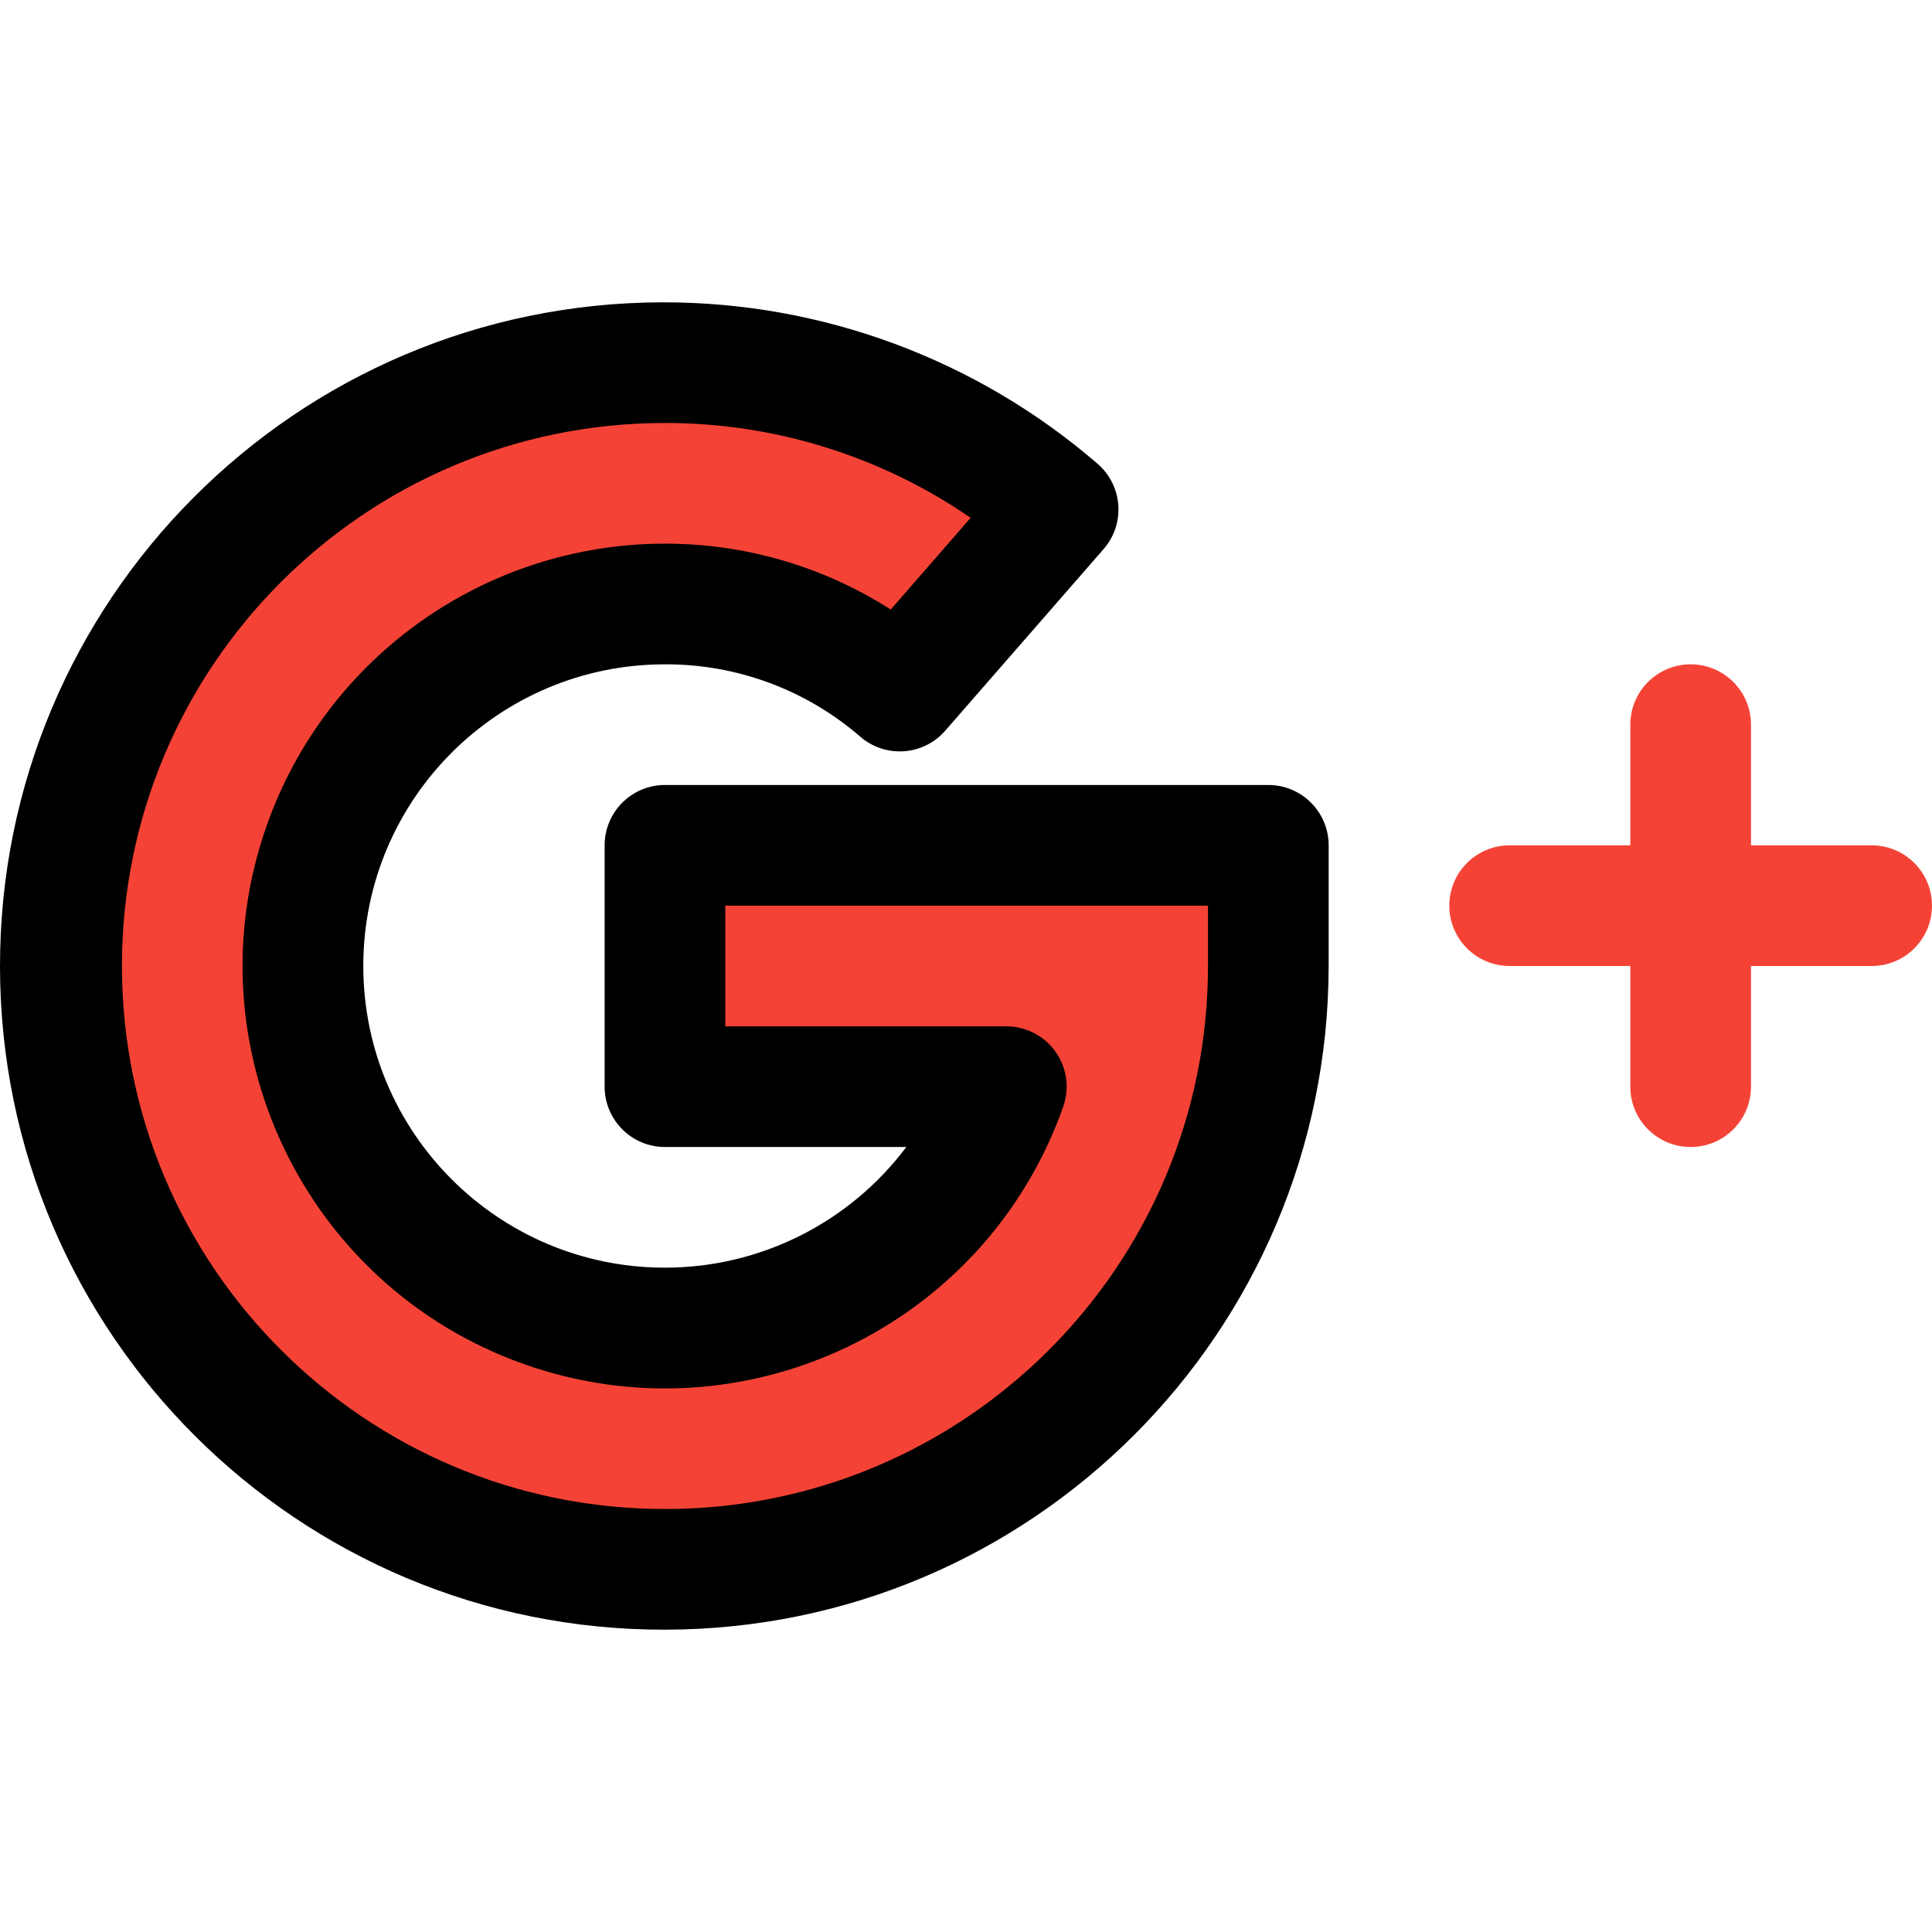 <?xml version="1.0" encoding="iso-8859-1"?>
<!-- Generator: Adobe Illustrator 19.0.0, SVG Export Plug-In . SVG Version: 6.00 Build 0)  -->
<svg version="1.1" id="Capa_1" xmlns="http://www.w3.org/2000/svg" xmlns:xlink="http://www.w3.org/1999/xlink" x="0px" y="0px"
	 viewBox="0 0 512.341 512.341" style="enable-background:new 0 0 512.341 512.341;" xml:space="preserve">
<path style="fill:#F44336;" d="M176.341,288.17h90.528c-17.673,49.987-72.523,76.183-122.51,58.51
	c-49.987-17.673-76.183-72.523-58.51-122.51c13.559-38.35,49.815-63.992,90.491-64c22.843-0.038,44.928,8.191,62.176,23.168
	l42.048-48.256c-28.901-25.133-65.923-38.955-104.224-38.912c-88.366,0-160,71.634-160,160s71.634,160,160,160s160-71.634,160-160
	v-32h-160V288.17z"/>
<path d="M176.341,432.17C79.139,432.359,0.189,353.714,0,256.512S78.457,80.359,175.659,80.171
	c42.382-0.082,83.37,15.132,115.434,42.847c6.671,5.795,7.381,15.901,1.586,22.572c-0.006,0.007-0.012,0.013-0.018,0.02
	l-42.08,48.256c-5.794,6.544-15.767,7.228-22.4,1.536c-14.38-12.478-32.801-19.312-51.84-19.232c-44.183,0-80,35.817-80,80
	s35.817,80,80,80c25.181,0,48.892-11.856,64-32h-64c-8.837,0-16-7.163-16-16v-64c0-8.837,7.163-16,16-16h160c8.837,0,16,7.163,16,16
	v32C352.235,353.329,273.5,432.064,176.341,432.17z M176.341,112.17c-79.529,0-144,64.471-144,144s64.471,144,144,144
	s144-64.471,144-144v-16h-128v32h74.496c8.837-0.013,16.01,7.141,16.023,15.977c0.003,1.828-0.308,3.644-0.919,5.367
	c-20.625,58.316-84.619,88.871-142.935,68.247C80.69,341.137,50.135,277.143,70.76,218.826
	c15.823-44.741,58.126-74.652,105.582-74.656c21.217-0.021,41.996,6.043,59.872,17.472l21.184-24.32
	C233.556,120.909,205.286,112.137,176.341,112.17z"/>
<g>
	<path style="fill:#F44336;" d="M448.341,304.17c-8.837,0-16-7.163-16-16v-96c0-8.837,7.163-16,16-16s16,7.163,16,16v96
		C464.341,297.007,457.178,304.17,448.341,304.17z"/>
	<path style="fill:#F44336;" d="M496.341,256.17h-96c-8.837,0-16-7.163-16-16s7.163-16,16-16h96c8.837,0,16,7.163,16,16
		S505.178,256.17,496.341,256.17z"/>
</g>
<g>
</g>
<g>
</g>
<g>
</g>
<g>
</g>
<g>
</g>
<g>
</g>
<g>
</g>
<g>
</g>
<g>
</g>
<g>
</g>
<g>
</g>
<g>
</g>
<g>
</g>
<g>
</g>
<g>
</g>
</svg>

